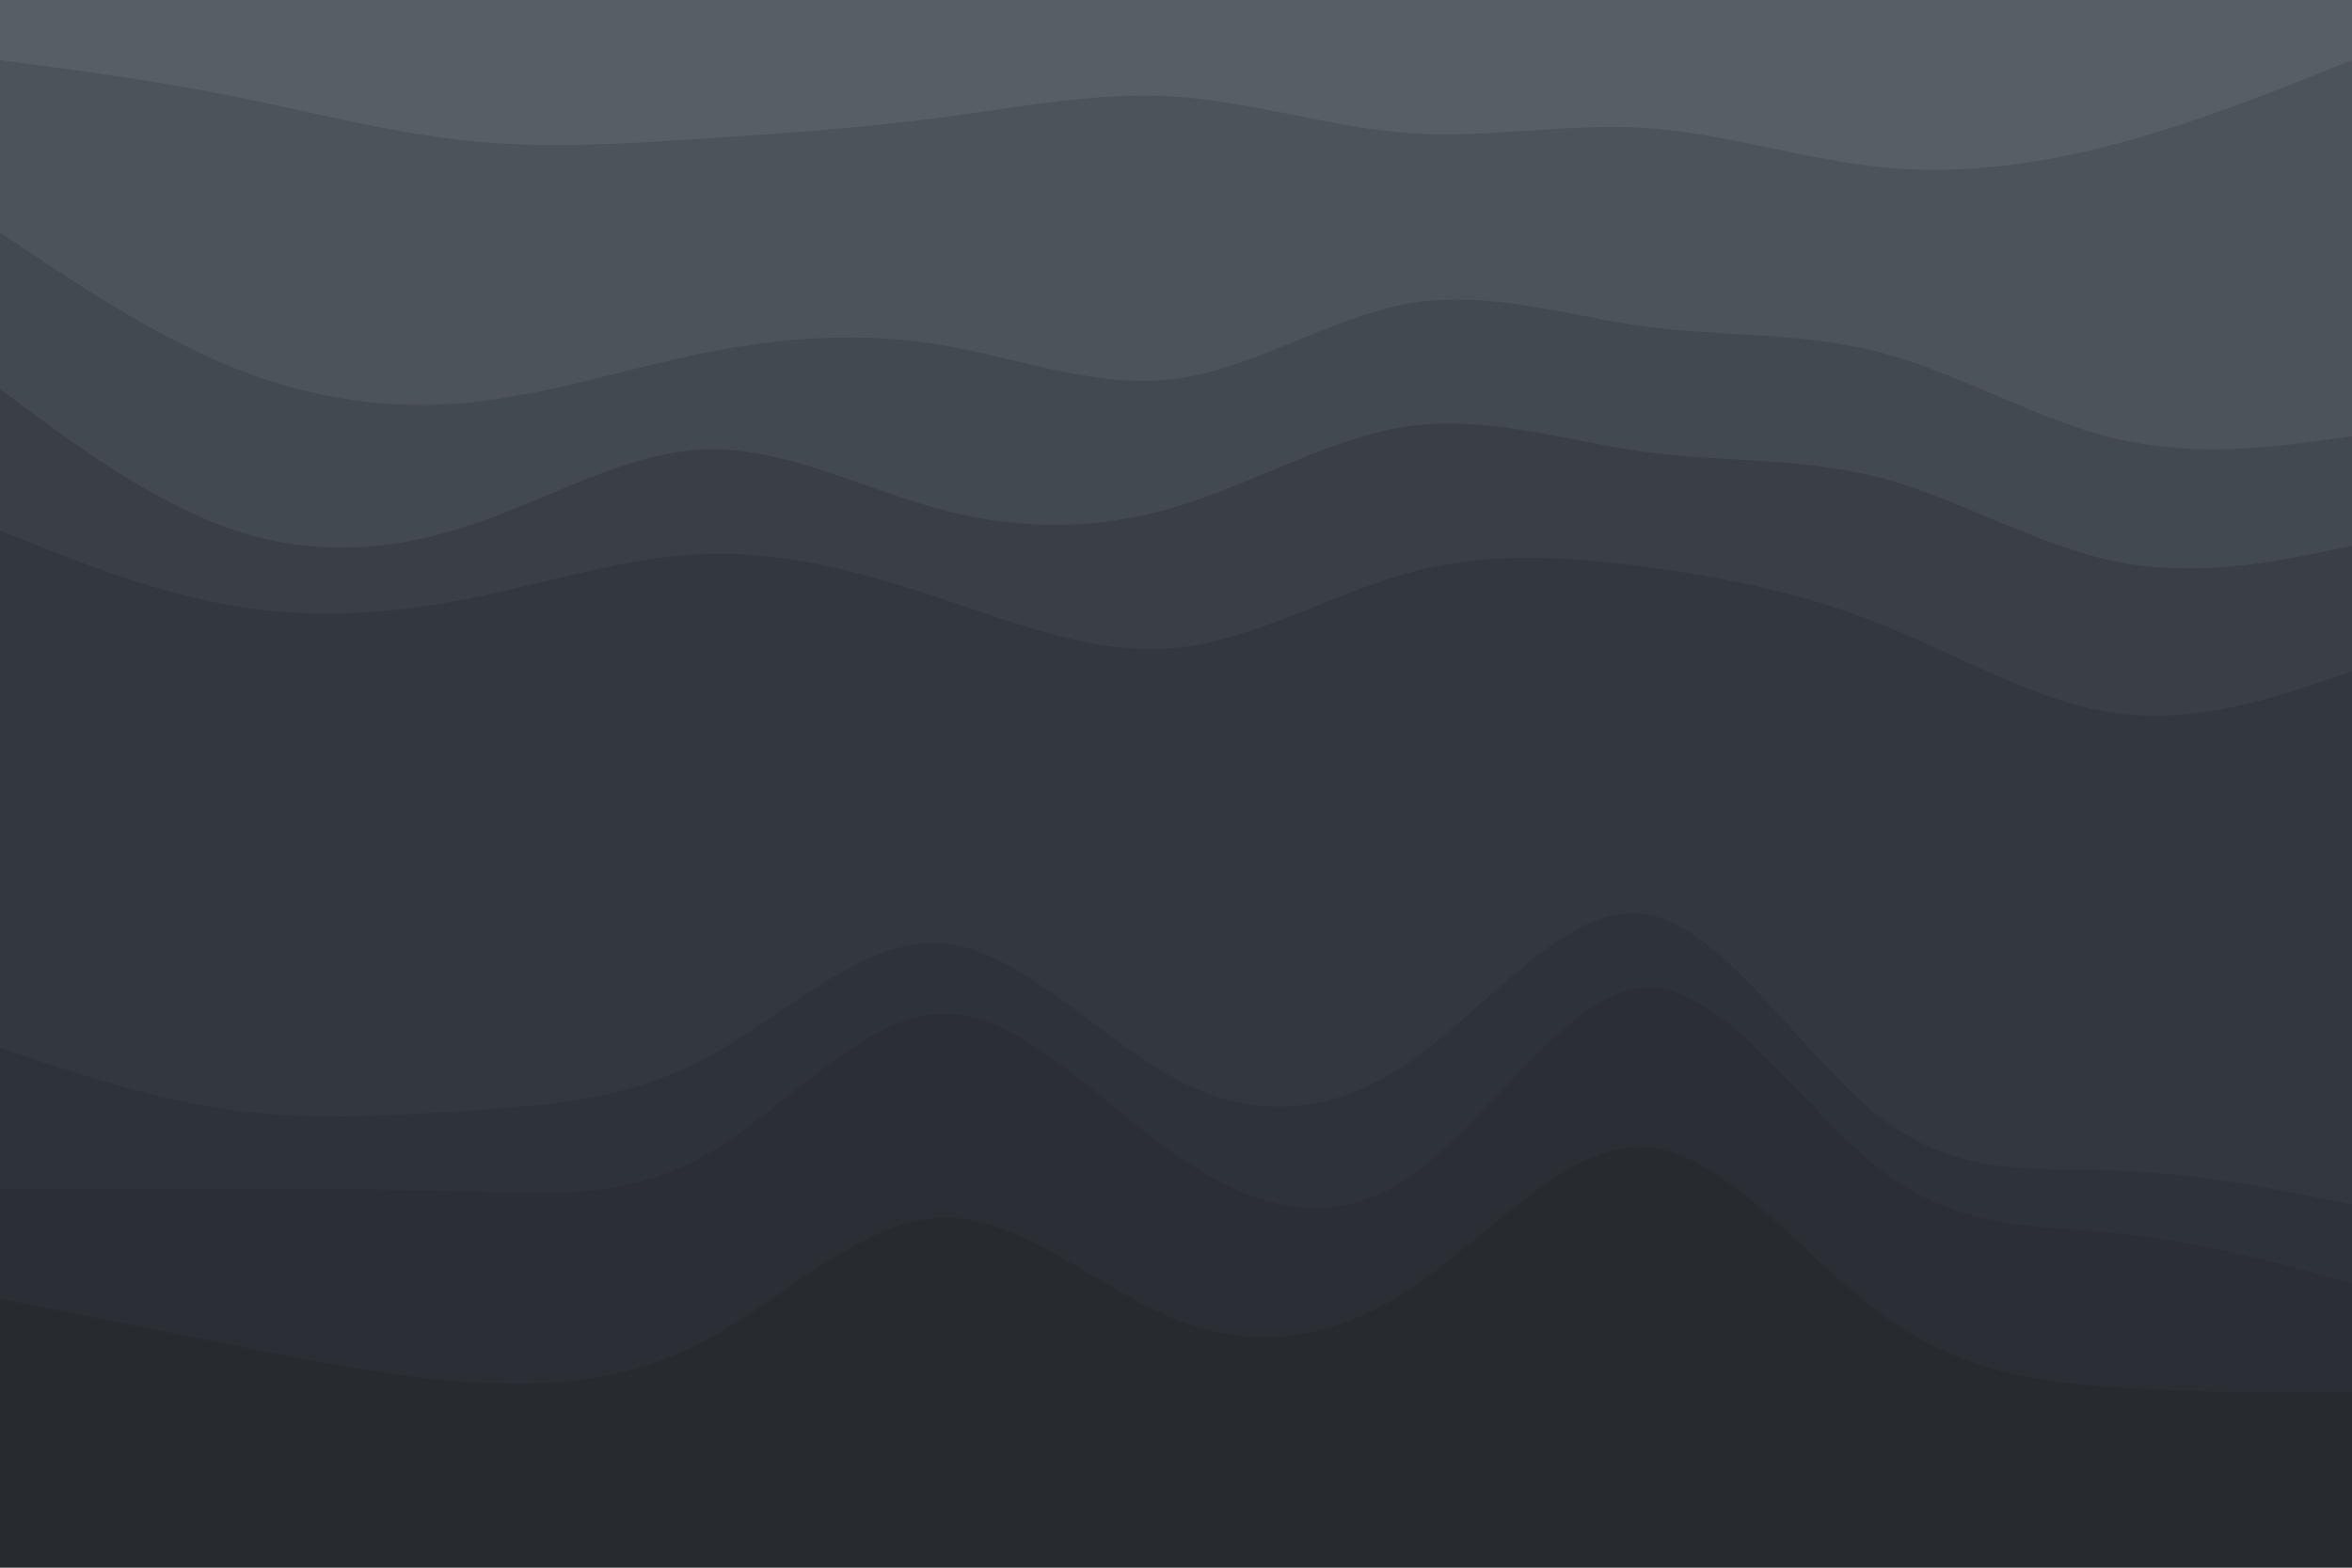 <svg id="visual" viewBox="0 0 900 600" width="900" height="600" xmlns="http://www.w3.org/2000/svg" xmlns:xlink="http://www.w3.org/1999/xlink" version="1.1"><path d="M0 25L15 27C30 29 60 33 90 39C120 45 150 53 180 56C210 59 240 57 270 55C300 53 330 51 360 47C390 43 420 37 450 39C480 41 510 51 540 53C570 55 600 49 630 51C660 53 690 63 720 66C750 69 780 65 810 57C840 49 870 37 885 31L900 25L900 0L885 0C870 0 840 0 810 0C780 0 750 0 720 0C690 0 660 0 630 0C600 0 570 0 540 0C510 0 480 0 450 0C420 0 390 0 360 0C330 0 300 0 270 0C240 0 210 0 180 0C150 0 120 0 90 0C60 0 30 0 15 0L0 0Z" fill="#575e65"></path><path d="M0 91L15 101C30 111 60 131 90 143C120 155 150 159 180 156C210 153 240 143 270 137C300 131 330 129 360 134C390 139 420 151 450 147C480 143 510 123 540 118C570 113 600 123 630 127C660 131 690 129 720 137C750 145 780 163 810 170C840 177 870 173 885 171L900 169L900 23L885 29C870 35 840 47 810 55C780 63 750 67 720 64C690 61 660 51 630 49C600 47 570 53 540 51C510 49 480 39 450 37C420 35 390 41 360 45C330 49 300 51 270 53C240 55 210 57 180 54C150 51 120 43 90 37C60 31 30 27 15 25L0 23Z" fill="#4d535a"></path><path d="M0 151L15 162C30 173 60 195 90 205C120 215 150 213 180 203C210 193 240 175 270 174C300 173 330 189 360 197C390 205 420 205 450 196C480 187 510 169 540 165C570 161 600 171 630 175C660 179 690 177 720 185C750 193 780 211 810 217C840 223 870 217 885 214L900 211L900 167L885 169C870 171 840 175 810 168C780 161 750 143 720 135C690 127 660 129 630 125C600 121 570 111 540 116C510 121 480 141 450 145C420 149 390 137 360 132C330 127 300 129 270 135C240 141 210 151 180 154C150 157 120 153 90 141C60 129 30 109 15 99L0 89Z" fill="#434950"></path><path d="M0 205L15 211C30 217 60 229 90 234C120 239 150 237 180 231C210 225 240 215 270 214C300 213 330 221 360 231C390 241 420 253 450 250C480 247 510 229 540 221C570 213 600 215 630 219C660 223 690 229 720 241C750 253 780 271 810 275C840 279 870 269 885 264L900 259L900 209L885 212C870 215 840 221 810 215C780 209 750 191 720 183C690 175 660 177 630 173C600 169 570 159 540 163C510 167 480 185 450 194C420 203 390 203 360 195C330 187 300 171 270 172C240 173 210 191 180 201C150 211 120 213 90 203C60 193 30 171 15 160L0 149Z" fill="#393f45"></path><path d="M0 403L15 408C30 413 60 423 90 427C120 431 150 429 180 427C210 425 240 423 270 407C300 391 330 361 360 363C390 365 420 399 450 415C480 431 510 429 540 408C570 387 600 347 630 352C660 357 690 407 720 430C750 453 780 449 810 450C840 451 870 457 885 460L900 463L900 257L885 262C870 267 840 277 810 273C780 269 750 251 720 239C690 227 660 221 630 217C600 213 570 211 540 219C510 227 480 245 450 248C420 251 390 239 360 229C330 219 300 211 270 212C240 213 210 223 180 229C150 235 120 237 90 232C60 227 30 215 15 209L0 203Z" fill="#32383e"></path><path d="M0 457L15 457C30 457 60 457 90 457C120 457 150 457 180 458C210 459 240 461 270 444C300 427 330 391 360 390C390 389 420 423 450 444C480 465 510 473 540 452C570 431 600 381 630 380C660 379 690 427 720 450C750 473 780 471 810 474C840 477 870 485 885 489L900 493L900 461L885 458C870 455 840 449 810 448C780 447 750 451 720 428C690 405 660 355 630 350C600 345 570 385 540 406C510 427 480 429 450 413C420 397 390 363 360 361C330 359 300 389 270 405C240 421 210 423 180 425C150 427 120 429 90 425C60 421 30 411 15 406L0 401Z" fill="#2e3339"></path><path d="M0 499L15 502C30 505 60 511 90 517C120 523 150 529 180 531C210 533 240 531 270 515C300 499 330 469 360 468C390 467 420 495 450 507C480 519 510 515 540 495C570 475 600 439 630 441C660 443 690 483 720 505C750 527 780 531 810 533C840 535 870 535 885 535L900 535L900 491L885 487C870 483 840 475 810 472C780 469 750 471 720 448C690 425 660 377 630 378C600 379 570 429 540 450C510 471 480 463 450 442C420 421 390 387 360 388C330 389 300 425 270 442C240 459 210 457 180 456C150 455 120 455 90 455C60 455 30 455 15 455L0 455Z" fill="#2b2f35"></path><path d="M0 601L15 601C30 601 60 601 90 601C120 601 150 601 180 601C210 601 240 601 270 601C300 601 330 601 360 601C390 601 420 601 450 601C480 601 510 601 540 601C570 601 600 601 630 601C660 601 690 601 720 601C750 601 780 601 810 601C840 601 870 601 885 601L900 601L900 533L885 533C870 533 840 533 810 531C780 529 750 525 720 503C690 481 660 441 630 439C600 437 570 473 540 493C510 513 480 517 450 505C420 493 390 465 360 466C330 467 300 497 270 513C240 529 210 531 180 529C150 527 120 521 90 515C60 509 30 503 15 500L0 497Z" fill="#272b30"></path></svg>